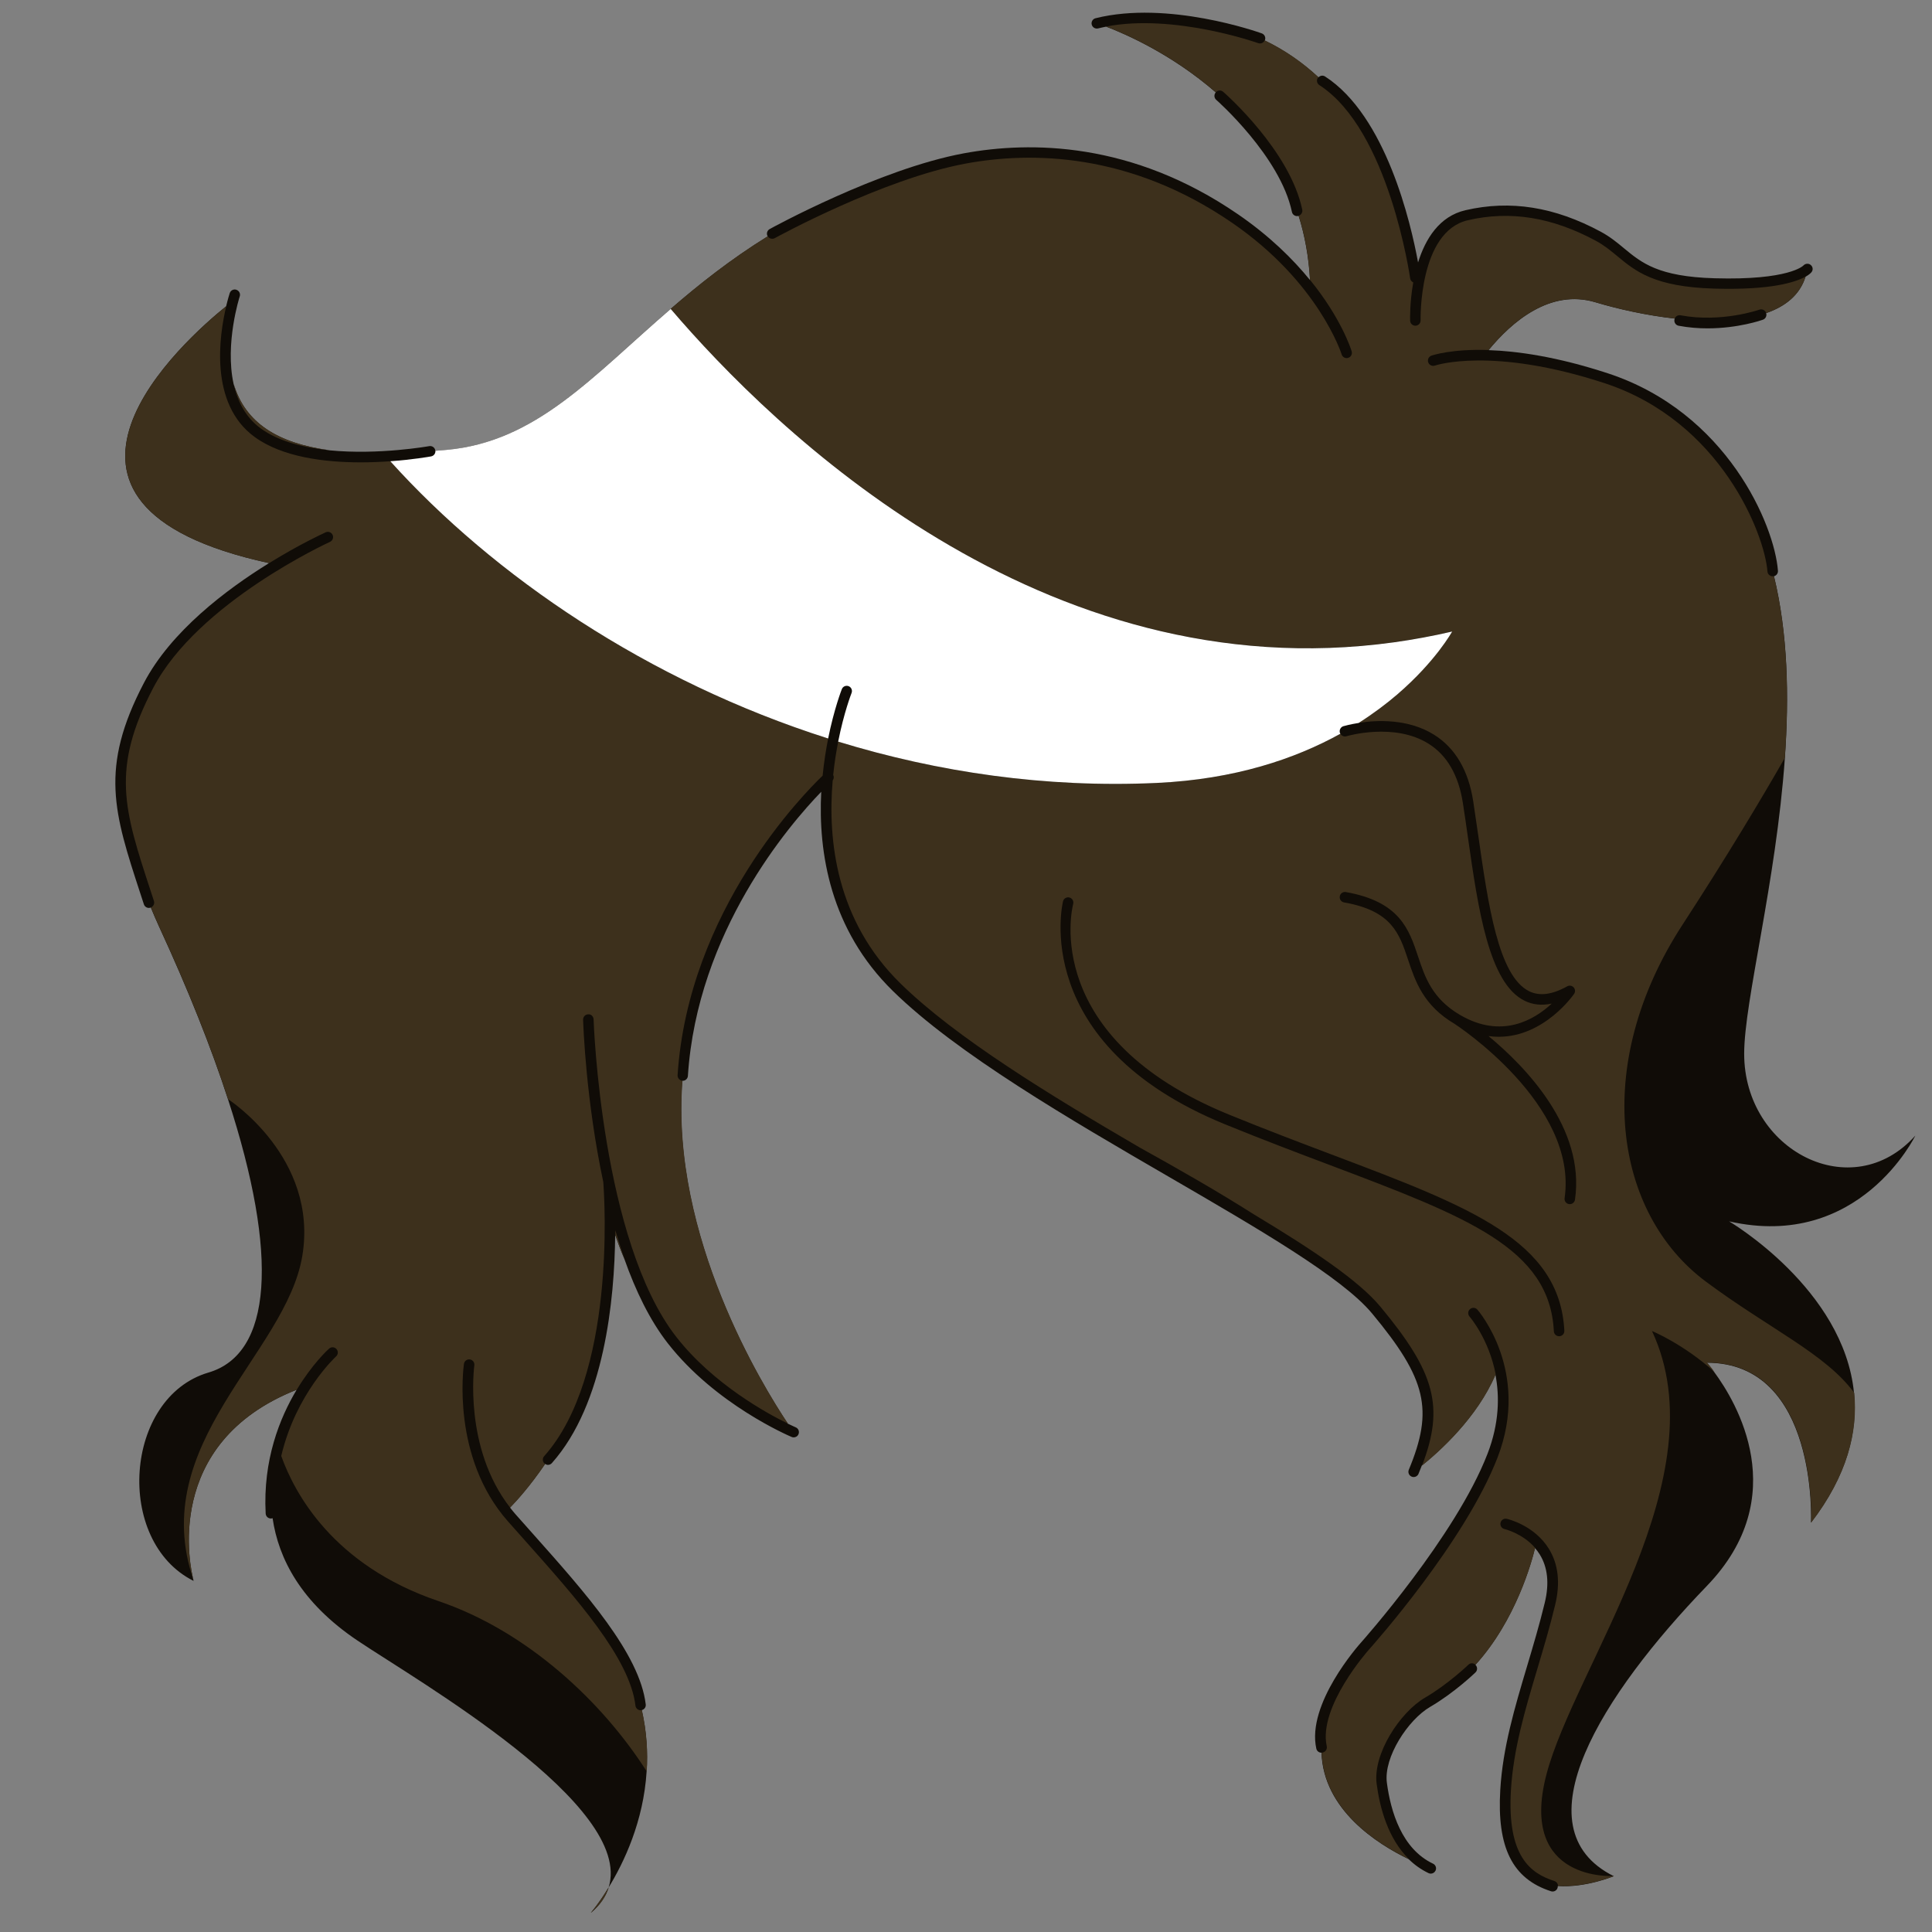 <svg xmlns="http://www.w3.org/2000/svg" xmlns:xlink="http://www.w3.org/1999/xlink" width="500" zoomAndPan="magnify" viewBox="0 0 375 375" height="500" preserveAspectRatio="xMidYMid meet" version="1.0"><rect x="0" y="0" width="375" height="375" fill="#808080" stroke="none"/><defs><clipPath id="a1be916504"><path d="M 122.234 123.488 L 134.234 123.488 L 134.234 130.238 L 122.234 130.238 Z M 122.234 123.488 " clip-rule="nonzero"/></clipPath><clipPath id="9208f51ade"><path d="M 122.234 124 L 134 124 L 134 130 L 122.234 130 Z M 122.234 124 " clip-rule="nonzero"/></clipPath><clipPath id="a799dee236"><path d="M 22 2 L 372 2 L 372 371.25 L 22 371.25 Z M 22 2 " clip-rule="nonzero"/></clipPath><clipPath id="dc6955ff01"><path d="M 24 4 L 361 4 L 361 371.25 L 24 371.25 Z M 24 4 " clip-rule="nonzero"/></clipPath></defs><g clip-path="url(#a1be916504)"><path fill="#353535" d="M 134.258 127.402 C 133.508 127.613 133.273 127.035 133.023 126.703 C 132.598 126.148 132.105 126.078 131.445 126.148 C 128.273 126.465 125.43 127.41 123.25 129.715 C 122.988 129.996 122.629 130.094 122.262 130.18 L 122.258 130.18 C 122.754 128.82 123.914 127.98 125.117 127.285 C 126.961 126.227 128.93 125.402 131.195 125.578 C 131.961 125.637 132.527 125.496 132.613 124.586 C 132.66 124.039 133.145 123.703 133.93 123.535 C 133.105 124.957 133.688 126.152 134.258 127.402 Z M 122.234 130.211 L 122.262 130.18 C 122.262 130.18 122.258 130.18 122.258 130.18 C 122.262 130.18 122.234 130.211 122.234 130.211 Z M 122.234 130.211 " fill-opacity="1" fill-rule="nonzero"/></g><g clip-path="url(#9208f51ade)"><path fill="#ffffff" d="M 126.094 127.094 C 126.102 127.094 126.113 127.094 126.121 127.09 C 126.121 127.105 126.121 127.125 126.121 127.141 C 126.117 127.141 126.113 127.141 126.105 127.145 C 126.102 127.129 126.098 127.113 126.094 127.094 Z M 125.543 127.156 C 125.598 127.152 125.641 127.152 125.695 127.152 C 125.609 127.105 125.594 127.105 125.543 127.156 Z M 125.848 127.668 C 125.848 127.672 125.855 127.68 125.863 127.688 C 125.871 127.676 125.883 127.672 125.891 127.664 C 125.875 127.652 125.871 127.648 125.863 127.645 C 125.855 127.652 125.848 127.66 125.848 127.668 Z M 125.656 127.703 C 125.66 127.703 125.676 127.707 125.676 127.707 C 125.68 127.695 125.68 127.676 125.688 127.664 C 125.68 127.664 125.672 127.664 125.668 127.66 C 125.66 127.672 125.656 127.691 125.656 127.703 Z M 125.66 127.523 C 125.652 127.523 125.641 127.523 125.633 127.523 C 125.637 127.543 125.641 127.562 125.641 127.586 C 125.652 127.586 125.656 127.586 125.668 127.582 C 125.668 127.566 125.668 127.543 125.66 127.523 Z M 127.734 126.137 C 127.738 126.156 127.746 126.18 127.754 126.199 C 127.758 126.199 127.762 126.199 127.766 126.195 C 127.762 126.172 127.754 126.152 127.746 126.129 C 127.742 126.133 127.738 126.137 127.734 126.137 Z M 125.359 127.898 C 125.32 127.902 125.293 127.902 125.27 127.906 C 125.293 127.934 125.324 127.949 125.359 127.898 Z M 128.176 126.723 C 128.242 126.73 128.242 126.73 128.277 126.707 C 128.266 126.703 128.258 126.695 128.246 126.699 C 128.227 126.699 128.207 126.707 128.176 126.723 Z M 126.992 126.801 C 127.031 126.805 127.066 126.809 127.105 126.812 C 127.066 126.738 127.062 126.734 126.992 126.801 Z M 126.465 126.93 C 126.492 126.934 126.523 126.934 126.547 126.938 C 126.594 126.941 126.586 126.914 126.578 126.875 C 126.543 126.906 126.488 126.863 126.465 126.93 Z M 126.215 127.008 C 126.227 127.012 126.23 127.02 126.234 127.023 C 126.25 127.012 126.258 126.996 126.27 126.984 C 126.27 126.984 126.258 126.973 126.254 126.969 C 126.246 126.984 126.23 126.992 126.215 127.008 Z M 126.875 127.113 C 126.891 127.07 126.895 127.043 126.91 127 C 126.852 127.047 126.852 127.047 126.875 127.113 Z M 123.324 129.52 C 123.371 129.52 123.379 129.48 123.375 129.445 C 123.328 129.441 123.289 129.434 123.238 129.434 C 123.242 129.496 123.285 129.52 123.324 129.52 Z M 123.398 128.711 C 123.402 128.719 123.41 128.727 123.41 128.734 C 123.43 128.723 123.449 128.719 123.461 128.711 C 123.457 128.699 123.449 128.688 123.449 128.688 C 123.434 128.695 123.414 128.699 123.398 128.711 Z M 128.344 126.68 C 128.344 126.691 128.363 126.699 128.371 126.707 C 128.379 126.699 128.391 126.691 128.395 126.68 C 128.395 126.672 128.383 126.66 128.375 126.645 C 128.359 126.66 128.344 126.672 128.344 126.68 Z M 123.105 129.789 C 123.113 129.789 123.125 129.789 123.129 129.793 C 123.133 129.773 123.141 129.754 123.141 129.734 C 123.113 129.738 123.105 129.746 123.102 129.758 C 123.102 129.766 123.105 129.781 123.105 129.789 Z M 122.918 129.328 C 122.938 129.34 122.957 129.344 122.98 129.352 C 122.98 129.344 122.988 129.34 122.988 129.328 C 122.969 129.324 122.949 129.316 122.93 129.312 C 122.922 129.316 122.918 129.32 122.918 129.328 Z M 122.641 129.887 C 122.668 129.84 122.688 129.805 122.719 129.762 C 122.641 129.773 122.629 129.793 122.641 129.887 Z M 124.617 127.965 C 124.621 127.98 124.629 127.992 124.633 128.008 C 124.633 128.008 124.645 128.008 124.652 128.008 C 124.648 127.988 124.645 127.969 124.637 127.957 C 124.633 127.961 124.621 127.961 124.617 127.965 Z M 124.441 128.348 C 124.461 128.293 124.461 128.293 124.414 128.266 C 124.422 128.297 124.434 128.324 124.441 128.348 Z M 124.77 128.387 C 124.781 128.355 124.789 128.328 124.805 128.289 C 124.766 128.305 124.734 128.32 124.703 128.332 C 124.73 128.352 124.746 128.371 124.77 128.387 Z M 124.289 128.613 C 124.293 128.617 124.293 128.629 124.301 128.633 C 124.32 128.621 124.34 128.613 124.359 128.605 C 124.355 128.602 124.348 128.594 124.348 128.586 C 124.328 128.594 124.309 128.605 124.289 128.613 Z M 123.906 128.473 C 123.914 128.488 123.914 128.508 123.918 128.527 C 123.926 128.527 123.934 128.523 123.941 128.523 C 123.938 128.504 123.934 128.484 123.934 128.465 C 123.922 128.465 123.918 128.473 123.906 128.473 Z M 124.172 128.367 C 124.168 128.367 124.164 128.375 124.156 128.383 C 124.184 128.395 124.207 128.406 124.242 128.426 C 124.234 128.367 124.211 128.359 124.172 128.367 Z M 132.77 125.008 C 132.77 124.996 132.773 124.98 132.773 124.965 C 132.762 124.965 132.754 124.965 132.75 124.965 C 132.75 124.977 132.75 124.992 132.75 125.004 C 132.754 125.004 132.762 125.004 132.77 125.008 Z M 133.141 125.777 C 133.141 125.785 133.148 125.797 133.156 125.809 C 133.164 125.805 133.176 125.793 133.195 125.785 C 133.18 125.77 133.172 125.762 133.16 125.758 C 133.156 125.754 133.141 125.766 133.141 125.777 Z M 133.059 125.496 C 133.047 125.523 133.043 125.551 133.102 125.57 C 133.09 125.535 133.086 125.516 133.082 125.492 C 133.07 125.492 133.062 125.496 133.059 125.496 Z M 133.051 125.137 C 133.023 125.148 132.992 125.152 132.953 125.16 C 133 125.203 133.027 125.211 133.051 125.164 C 133.059 125.164 133.051 125.152 133.051 125.137 Z M 132.637 126.184 C 132.672 126.18 132.691 126.18 132.715 126.18 C 132.711 126.16 132.703 126.145 132.699 126.117 C 132.676 126.145 132.66 126.156 132.637 126.184 Z M 132.75 125.176 C 132.809 125.188 132.852 125.18 132.871 125.105 C 132.75 125.086 132.75 125.086 132.75 125.176 Z M 133.348 124.957 C 133.348 124.973 133.348 124.98 133.348 124.996 C 133.352 125.008 133.355 125.02 133.359 125.031 C 133.367 125.031 133.371 125.027 133.375 125.027 C 133.371 125.004 133.371 124.98 133.367 124.965 C 133.359 124.957 133.352 124.957 133.348 124.957 Z M 133.406 125.691 C 133.41 125.699 133.414 125.703 133.418 125.711 C 133.438 125.699 133.457 125.68 133.48 125.664 C 133.473 125.66 133.465 125.652 133.457 125.648 C 133.445 125.66 133.426 125.676 133.406 125.691 Z M 133.223 124.578 C 133.223 124.582 133.223 124.59 133.223 124.594 C 133.242 124.594 133.27 124.594 133.309 124.594 C 133.277 124.578 133.27 124.566 133.258 124.566 C 133.25 124.566 133.234 124.578 133.223 124.578 Z M 129.238 126.207 C 129.246 126.207 129.25 126.207 129.262 126.211 C 129.262 126.199 129.266 126.18 129.266 126.168 C 129.262 126.168 129.25 126.168 129.246 126.16 C 129.242 126.176 129.242 126.195 129.238 126.207 Z M 133.449 126.547 C 133.453 126.547 133.465 126.547 133.469 126.547 C 133.473 126.52 133.473 126.488 133.48 126.461 C 133.469 126.461 133.457 126.461 133.449 126.461 C 133.449 126.492 133.449 126.52 133.449 126.547 Z M 133.004 124.828 C 133.031 124.855 133.051 124.871 133.082 124.898 C 133.086 124.836 133.066 124.824 133.004 124.828 Z M 129.758 125.68 C 129.75 125.715 129.75 125.75 129.82 125.777 C 129.801 125.73 129.789 125.703 129.777 125.676 C 129.77 125.68 129.766 125.68 129.758 125.68 Z M 129.645 126.031 C 129.656 126.043 129.672 126.051 129.688 126.059 C 129.688 126.059 129.699 126.047 129.707 126.039 C 129.688 126.027 129.676 126.02 129.656 126.02 C 129.656 126.016 129.648 126.027 129.645 126.031 Z M 129.629 125.832 C 129.633 125.797 129.637 125.781 129.645 125.742 C 129.594 125.781 129.59 125.797 129.629 125.832 Z M 129.859 126.266 C 129.875 126.289 129.883 126.305 129.898 126.328 C 129.914 126.305 129.922 126.281 129.938 126.262 C 129.934 126.258 129.926 126.254 129.926 126.25 C 129.902 126.25 129.879 126.258 129.859 126.266 Z M 129.203 125.914 C 129.23 125.926 129.23 125.98 129.301 125.945 C 129.266 125.922 129.238 125.91 129.211 125.895 C 129.207 125.902 129.203 125.91 129.203 125.914 Z M 129.906 125.691 C 129.914 125.699 129.918 125.703 129.922 125.707 C 129.945 125.691 129.977 125.68 130.02 125.66 C 129.984 125.648 129.957 125.629 129.945 125.637 C 129.926 125.648 129.922 125.672 129.906 125.691 Z M 132.453 125.219 C 132.453 125.227 132.453 125.234 132.453 125.238 C 132.473 125.238 132.492 125.238 132.512 125.238 C 132.512 125.234 132.512 125.23 132.512 125.227 C 132.492 125.227 132.473 125.227 132.453 125.219 Z M 131.195 126.039 C 131.25 126.051 131.281 126.059 131.312 126.07 C 131.289 126.039 131.266 126.016 131.195 126.039 Z M 131.383 125.758 C 131.441 125.691 131.441 125.691 131.363 125.68 C 131.367 125.703 131.371 125.719 131.383 125.758 Z M 130.367 126.047 C 130.398 126.059 130.418 126.07 130.445 126.078 C 130.453 126.047 130.457 126.02 130.461 125.992 C 130.457 125.988 130.453 125.988 130.445 125.98 C 130.418 126 130.398 126.02 130.367 126.047 Z M 130.367 126.047 " fill-opacity="1" fill-rule="nonzero"/></g><g clip-path="url(#a799dee236)"><path fill="#100c07" d="M 114.613 371.348 C 114.613 371.348 116.195 369.543 118.145 366.332 C 117.602 368.121 116.465 369.793 114.613 371.348 Z M 371.762 220.422 C 359.492 234.141 338.543 223.312 338.543 204.531 C 338.543 194.32 344.738 171.273 346.441 147.145 C 347.289 135.156 347.02 122.918 344.332 111.844 C 344.801 111.727 345.133 111.289 345.098 110.781 C 344.434 101.945 335.199 80.031 312.07 72.457 C 302.215 69.227 294.512 68.148 288.93 67.961 C 293.418 62.5 300.863 56.035 309.664 58.672 C 314.145 60.016 319.605 61.223 325.07 61.84 C 325.039 61.898 325.023 61.965 325.008 62.039 C 324.906 62.59 325.27 63.125 325.82 63.227 C 327.766 63.594 329.66 63.734 331.43 63.734 C 337.391 63.734 341.938 62.145 342.184 62.055 C 342.703 61.867 342.98 61.305 342.809 60.781 C 346.562 59.48 349.355 57.246 350.453 53.715 C 351.242 53.27 351.555 52.906 351.637 52.793 C 351.965 52.355 351.875 51.762 351.449 51.418 C 351.035 51.07 350.402 51.137 350.031 51.539 C 350.008 51.566 347.246 54.43 332.797 54.012 C 321.867 53.699 318.633 51.02 315.215 48.188 C 313.891 47.086 312.523 45.957 310.711 44.977 C 301.754 40.145 293.164 38.785 284.449 40.801 C 279.344 41.98 276.66 46.41 275.246 50.938 C 273.844 43.281 269.02 22.48 257.188 14.84 C 256.773 14.574 256.238 14.664 255.91 15.012 C 252.922 12.23 249.469 9.789 245.484 7.863 C 245.5 7.832 245.512 7.812 245.527 7.781 C 245.723 7.254 245.438 6.668 244.91 6.48 C 244.176 6.211 226.684 0.031 212.645 3.539 C 212.102 3.672 211.766 4.23 211.902 4.77 C 212.035 5.312 212.594 5.648 213.133 5.516 C 213.648 5.387 214.176 5.277 214.703 5.172 C 218.461 6.605 227.484 10.539 235.98 17.941 C 235.98 17.941 235.98 17.941 235.973 17.941 C 235.602 18.363 235.645 19.004 236.066 19.375 C 236.195 19.484 248.5 30.352 250.762 41.133 C 250.855 41.617 251.289 41.945 251.758 41.945 C 251.824 41.945 251.898 41.938 251.965 41.922 C 252 41.914 252.031 41.898 252.062 41.891 C 253.25 45.695 254.023 49.844 254.27 54.355 C 250.969 50.297 246.441 45.816 240.297 41.594 C 219.75 27.48 200.012 27.371 187.07 29.762 C 170.59 32.809 149.594 44.344 149.387 44.465 C 148.895 44.738 148.719 45.355 148.984 45.844 C 148.992 45.859 149 45.867 149.008 45.883 C 141.793 50.348 135.684 55.203 130.168 59.973 C 114.828 73.195 104.07 85.754 86.672 87.328 C 85.93 87.395 85.215 87.445 84.492 87.508 C 84.492 87.477 84.492 87.441 84.488 87.41 C 84.391 86.859 83.855 86.488 83.305 86.594 C 83.156 86.621 73.488 88.34 63.984 87.41 C 53.898 86.043 47.617 82.113 45.344 74.539 C 43.613 66.668 46.488 57.652 46.535 57.527 C 46.711 56.992 46.414 56.422 45.879 56.242 C 45.344 56.062 44.773 56.355 44.594 56.887 C 44.543 57.051 44.238 57.996 43.895 59.445 C 36.094 65.73 -0.418 97.875 52.227 109.297 C 43.953 114.41 33.18 122.523 27.926 132.57 C 19.281 149.098 22.113 157.758 27.258 173.477 L 27.926 175.52 C 28.066 175.949 28.461 176.227 28.891 176.227 C 28.996 176.227 29.098 176.211 29.203 176.172 C 29.227 176.164 29.246 176.152 29.27 176.145 C 29.754 177.332 30.266 178.535 30.832 179.762 C 36.531 192.113 41.004 203.359 44.25 213.359 C 54.195 243.875 52.777 262.801 40.453 266.414 C 24.098 271.23 22.172 299.148 37.578 306.855 C 37.562 306.805 37.543 306.762 37.543 306.707 C 36.984 304.566 31.297 280.141 57.59 269.742 C 54.285 275.234 51.016 283.402 51.566 293.777 C 51.594 294.32 52.039 294.742 52.582 294.742 C 52.598 294.742 52.621 294.742 52.633 294.742 C 52.73 294.734 52.82 294.715 52.91 294.684 C 54.055 302.531 58.418 311.047 69.348 318.406 C 81.047 326.277 123.125 350.383 118.137 366.348 C 121.094 361.531 124.906 353.551 125.508 343.836 C 125.746 340.098 125.508 336.102 124.566 331.93 C 125.062 331.812 125.406 331.344 125.336 330.824 C 124.172 320.992 113.625 309.152 103.43 297.707 C 102.301 296.438 101.172 295.176 100.07 293.926 C 99.691 293.496 99.336 293.055 98.992 292.617 C 100.242 291.34 102.863 288.465 105.801 284.145 C 105.973 284.258 106.164 284.332 106.359 284.332 C 106.641 284.332 106.914 284.219 107.117 283.988 C 117.34 272.508 119.281 252.199 119.406 239.699 C 119.891 241.109 120.477 242.68 121.191 244.371 C 123.367 250.531 126.125 256.254 129.625 260.738 C 138.887 272.598 153.066 278.66 153.66 278.914 C 153.785 278.965 153.918 278.996 154.055 278.996 C 154.453 278.996 154.828 278.766 154.988 278.371 C 155.207 277.852 154.969 277.258 154.445 277.043 C 154.418 277.027 153.859 276.789 152.91 276.328 C 148.137 269.207 130.086 240.047 132.422 209.785 C 132.426 209.785 132.426 209.785 132.434 209.785 C 132.457 209.785 132.48 209.785 132.5 209.785 C 133.035 209.785 133.484 209.371 133.52 208.836 C 135.332 180.824 153.25 160.039 159.402 153.684 C 158.793 165.5 161.152 180.438 173.301 192.344 C 185.75 204.547 207.641 217.254 226.949 228.461 C 244.219 238.488 260.523 247.953 266.32 254.941 C 276.898 267.676 278.293 273.629 273.449 285.281 C 273.234 285.805 273.48 286.398 274 286.613 C 274.125 286.664 274.258 286.695 274.395 286.695 C 274.793 286.695 275.172 286.457 275.328 286.07 C 275.551 285.527 275.766 285 275.969 284.473 C 279.23 281.855 286.707 275.215 290.258 266.785 C 291.078 271.016 291.016 276.254 288.727 282.176 C 282.539 298.199 264.344 318.621 264.168 318.82 C 263.734 319.305 253.57 330.727 255.496 339.406 C 255.598 339.883 256.023 340.203 256.488 340.203 C 256.488 340.203 256.496 340.203 256.496 340.203 C 256.875 351.273 267.281 357.906 273.426 360.863 C 274.527 361.941 275.797 362.867 277.285 363.574 C 277.426 363.641 277.574 363.672 277.715 363.672 C 278.094 363.672 278.457 363.457 278.637 363.09 C 278.883 362.586 278.66 361.977 278.152 361.738 C 272.082 358.863 269.926 351.602 269.191 346.02 C 268.543 341.102 273.277 333.812 277.609 331.293 C 282.242 328.594 286.223 324.781 286.387 324.617 C 286.789 324.23 286.805 323.586 286.418 323.176 C 286.402 323.16 286.387 323.156 286.371 323.148 C 294.199 314.547 297.305 303.141 297.941 300.473 C 298.27 300.852 298.582 301.262 298.863 301.715 C 300.41 304.211 300.738 307.348 299.848 311.047 C 298.82 315.301 297.594 319.418 296.406 323.398 C 293.98 331.531 291.688 339.215 291.203 347.402 C 290.535 358.609 293.574 364.684 301.043 367.09 C 301.145 367.121 301.25 367.141 301.355 367.141 C 301.785 367.141 302.188 366.867 302.32 366.438 C 302.359 366.316 302.371 366.199 302.363 366.078 C 307.746 366.457 313.238 364.168 313.238 364.168 C 294.457 354.789 311.066 328.781 331.289 307.844 C 348.07 290.469 337.004 272.098 332.746 266.34 C 331.875 265.164 331.289 264.504 331.289 264.504 C 352.945 264.504 351.512 295.555 351.512 295.555 C 358.539 286.383 360.598 277.887 359.863 270.391 C 357.91 250.141 335.621 237.066 335.621 237.066 C 360.934 242.812 371.762 220.422 371.762 220.422 Z M 371.762 220.422 " fill-opacity="1" fill-rule="nonzero"/></g><g clip-path="url(#dc6955ff01)"><path fill="#3d301c" d="M 45.359 74.523 C 47.633 82.105 53.914 86.027 63.996 87.395 C 59.027 86.914 54.09 85.699 50.598 83.145 C 47.641 80.98 46.086 77.852 45.359 74.523 Z M 119.43 239.684 C 119.914 241.094 120.5 242.664 121.215 244.355 C 120.566 242.535 119.98 240.68 119.43 238.797 C 119.438 239.09 119.438 239.387 119.43 239.684 Z M 131.52 208.688 C 133.594 176.684 156.141 153.938 159.672 150.555 C 159.934 147.918 160.316 145.488 160.75 143.34 C 125.746 132.207 95.844 111.801 75.762 89.527 C 74 89.656 72.055 89.742 70.004 89.742 C 62.965 89.742 54.77 88.727 49.395 84.793 C 40.559 78.328 42.574 65.043 43.91 59.445 C 36.105 65.73 -0.406 97.875 52.242 109.297 C 58.141 105.648 62.77 103.523 63.219 103.32 C 63.73 103.09 64.332 103.32 64.562 103.828 C 64.793 104.34 64.562 104.941 64.059 105.172 C 63.805 105.289 38.418 116.922 29.746 133.508 C 21.496 149.27 24.074 157.148 29.211 172.836 L 29.879 174.879 C 30.043 175.391 29.781 175.934 29.293 176.137 C 29.773 177.324 30.289 178.527 30.852 179.754 C 36.555 192.105 41.027 203.352 44.273 213.352 C 44.273 213.352 61.855 224.648 58.676 243.785 C 55.488 262.871 28.469 280.098 37.555 306.699 C 37 304.559 31.312 280.133 57.605 269.734 C 60.594 264.781 63.609 262 63.871 261.77 C 64.289 261.391 64.934 261.426 65.305 261.844 C 65.684 262.262 65.648 262.906 65.23 263.285 C 65.133 263.375 57.43 270.488 54.59 282.602 C 57.152 289.793 64.621 303.824 85.098 310.766 C 102.254 316.578 116.879 330.25 125.531 343.836 C 125.77 340.098 125.531 336.102 124.586 331.93 C 124.551 331.938 124.512 331.953 124.469 331.953 C 124.43 331.961 124.387 331.961 124.348 331.961 C 123.844 331.961 123.398 331.582 123.34 331.062 C 122.246 321.859 111.922 310.277 101.938 299.062 C 100.797 297.789 99.676 296.52 98.57 295.27 C 87.609 282.844 89.949 265.457 90.051 264.727 C 90.133 264.172 90.648 263.789 91.203 263.867 C 91.762 263.945 92.148 264.461 92.066 265.016 C 92.043 265.18 89.934 280.996 99.016 292.625 C 100.266 291.348 102.887 288.473 105.824 284.152 C 105.785 284.125 105.742 284.117 105.703 284.078 C 105.289 283.707 105.242 283.062 105.621 282.645 C 119.496 267.066 117.371 233.062 117.098 229.426 C 113.723 213.598 113.211 198.957 113.18 197.926 C 113.164 197.359 113.602 196.891 114.168 196.879 C 114.734 196.816 115.199 197.301 115.215 197.867 C 115.23 198.297 116.711 240.852 131.27 259.496 C 138.461 268.703 149.035 274.426 152.953 276.336 C 148.184 269.215 130.133 240.055 132.465 209.793 C 131.906 209.719 131.484 209.234 131.52 208.688 Z M 359.906 270.352 C 360.645 277.852 358.586 286.348 351.555 295.516 C 351.555 295.516 352.988 264.469 331.332 264.469 C 331.332 264.469 331.922 265.121 332.789 266.305 C 326.672 260.805 320.652 258.352 320.652 258.352 C 333.875 286.605 305.621 323.504 300.152 344.461 C 294.688 365.418 313.281 364.125 313.281 364.125 C 313.281 364.125 307.789 366.406 302.41 366.035 C 302.395 365.617 302.129 365.246 301.703 365.105 C 297.105 363.621 292.504 360.371 293.27 347.477 C 293.746 339.527 295.996 331.953 298.391 323.941 C 299.586 319.93 300.828 315.789 301.859 311.488 C 302.887 307.234 302.469 303.578 300.625 300.605 C 297.809 296.059 292.688 294.848 292.473 294.805 C 291.926 294.668 291.383 295.02 291.254 295.566 C 291.129 296.117 291.469 296.66 292.02 296.785 C 292.059 296.793 295.527 297.621 297.973 300.445 C 297.336 303.109 294.219 314.52 286.402 323.117 C 286.008 322.754 285.398 322.746 285.012 323.125 C 284.977 323.16 281.043 326.93 276.621 329.5 C 271.73 332.348 266.441 340.453 267.207 346.258 C 267.84 351.031 269.465 356.93 273.465 360.84 C 267.316 357.883 256.914 351.254 256.535 340.18 C 256.602 340.18 256.676 340.172 256.75 340.156 C 257.301 340.031 257.641 339.488 257.523 338.945 C 255.828 331.293 265.625 320.277 265.727 320.168 C 266.484 319.32 284.352 299.27 290.676 282.898 C 297.156 266.125 286.855 254.301 286.75 254.188 C 286.379 253.773 285.734 253.734 285.316 254.109 C 284.902 254.48 284.863 255.125 285.234 255.543 C 285.293 255.609 288.973 259.836 290.312 266.77 C 286.75 275.199 279.281 281.844 276.02 284.457 C 280.398 273.043 278.539 266.383 267.941 253.633 C 263.699 248.52 254.66 242.492 243.336 235.684 C 236.41 231.285 228.875 226.977 221.199 222.723 C 203.844 212.594 185.602 201.492 174.773 190.879 C 162.348 178.707 160.617 163.16 161.625 151.477 C 161.863 151.164 161.902 150.766 161.723 150.422 C 161.961 148.074 162.309 145.898 162.695 143.949 C 182.047 149.879 202.914 152.965 224.512 151.969 C 239.738 151.262 251.43 147.258 260.168 142.426 C 260.398 142.836 260.883 143.043 261.352 142.902 C 261.441 142.871 270.641 140.168 277.297 144.367 C 280.875 146.609 283.102 150.473 283.941 155.848 C 284.285 158.047 284.609 160.312 284.93 162.582 C 286.914 176.449 288.973 190.781 295.879 194.223 C 297.469 195.02 299.242 195.211 301.191 194.797 C 297.832 197.926 291.492 201.738 283.387 196.996 C 277.969 193.824 276.578 189.652 275.234 185.617 C 273.492 180.395 271.695 175 261.23 173.148 C 260.676 173.043 260.145 173.422 260.051 173.973 C 259.953 174.523 260.324 175.059 260.875 175.156 C 270.141 176.789 271.605 181.18 273.301 186.258 C 274.691 190.434 276.273 195.168 282.32 198.719 C 282.559 198.875 306.332 214.363 303.688 232.562 C 303.605 233.121 303.992 233.633 304.551 233.715 C 304.602 233.723 304.648 233.723 304.699 233.723 C 305.195 233.723 305.629 233.359 305.703 232.852 C 307.715 219.023 296.16 207.094 288.922 201.105 C 289.598 201.203 290.258 201.238 290.906 201.238 C 299.801 201.238 305.465 193.004 305.539 192.902 C 305.797 192.516 305.762 191.996 305.441 191.645 C 305.121 191.297 304.609 191.215 304.199 191.445 C 301.227 193.086 298.805 193.391 296.785 192.387 C 290.832 189.422 288.855 175.621 286.945 162.277 C 286.617 159.992 286.289 157.727 285.949 155.512 C 285.02 149.539 282.473 145.199 278.375 142.625 C 273.344 139.469 267.258 139.75 263.715 140.309 C 266.59 138.48 269.094 136.594 271.234 134.758 C 278.703 128.32 281.863 122.562 281.863 122.562 C 278.07 123.445 274.324 124.129 270.633 124.648 C 202.137 134.156 150.102 83.277 130.184 59.949 C 135.699 55.18 141.805 50.328 149.023 45.859 C 149.305 46.32 149.898 46.484 150.383 46.223 C 150.59 46.113 171.301 34.734 187.457 31.746 C 200.02 29.422 219.184 29.531 239.16 43.25 C 255.961 54.793 260.371 68.652 260.414 68.785 C 260.547 69.227 260.949 69.508 261.387 69.508 C 261.484 69.508 261.59 69.492 261.684 69.461 C 262.219 69.301 262.523 68.727 262.359 68.191 C 262.242 67.805 260.34 61.777 254.281 54.332 C 254.047 49.82 253.266 45.676 252.074 41.871 C 252.566 41.715 252.871 41.215 252.766 40.695 C 250.367 29.242 237.949 18.281 237.422 17.82 C 236.996 17.449 236.359 17.492 235.988 17.918 C 227.492 10.516 218.469 6.586 214.711 5.148 C 227.895 2.609 244.059 8.316 244.227 8.375 C 244.34 8.414 244.457 8.434 244.57 8.434 C 244.957 8.434 245.312 8.203 245.484 7.84 C 249.477 9.758 252.922 12.211 255.91 14.988 C 255.867 15.035 255.812 15.062 255.785 15.117 C 255.48 15.59 255.613 16.215 256.09 16.52 C 269.605 25.254 273.664 53.746 273.711 54.027 C 273.762 54.391 274 54.676 274.312 54.816 C 273.621 58.695 273.695 61.918 273.703 62.23 C 273.715 62.781 274.168 63.219 274.719 63.219 C 274.727 63.219 274.742 63.219 274.75 63.219 C 275.312 63.207 275.754 62.738 275.738 62.172 C 275.73 62 275.367 44.953 284.914 42.746 C 293.129 40.844 301.25 42.152 309.754 46.738 C 311.387 47.621 312.613 48.641 313.922 49.719 C 317.457 52.652 321.113 55.684 332.746 56.02 C 343.832 56.34 348.547 54.762 350.453 53.688 C 349.355 57.215 346.562 59.461 342.809 60.754 C 342.809 60.746 342.809 60.73 342.801 60.723 C 342.613 60.195 342.027 59.922 341.5 60.105 C 341.426 60.129 334.148 62.684 326.191 61.199 C 325.699 61.117 325.238 61.379 325.062 61.816 C 319.598 61.207 314.145 59.996 309.656 58.648 C 300.855 56.012 293.41 62.477 288.922 67.938 C 281.781 67.703 278.102 68.941 277.84 69.031 C 277.312 69.219 277.031 69.797 277.215 70.332 C 277.402 70.859 277.98 71.141 278.516 70.957 C 278.621 70.918 289.613 67.227 311.434 74.367 C 334.031 81.77 342.523 103.746 343.059 110.91 C 343.098 111.445 343.543 111.852 344.07 111.852 C 344.094 111.852 344.125 111.852 344.145 111.852 C 344.203 111.844 344.266 111.836 344.316 111.824 C 347.008 122.895 347.273 135.145 346.426 147.121 C 341.93 154.965 335.293 166.09 326.562 179.508 C 308.785 206.844 313.355 235.551 331.109 248.758 C 343.508 257.973 354.328 262.766 359.906 270.352 Z M 303.637 258.301 C 302.758 240.836 285.301 234.234 258.875 224.246 C 252.746 221.93 245.797 219.305 238.543 216.34 C 202.098 201.453 208.027 176.5 208.305 175.445 C 208.445 174.902 208.117 174.344 207.574 174.203 C 207.031 174.062 206.477 174.391 206.336 174.934 C 206.262 175.207 199.625 202.637 237.777 218.227 C 245.055 221.199 252.016 223.832 258.156 226.148 C 284.746 236.199 300.797 242.262 301.602 258.395 C 301.629 258.938 302.074 259.363 302.617 259.363 C 302.633 259.363 302.656 259.363 302.668 259.363 C 303.234 259.34 303.664 258.863 303.637 258.301 Z M 118.152 366.332 C 116.195 369.543 114.621 371.348 114.621 371.348 C 116.465 369.793 117.602 368.121 118.152 366.332 Z M 118.152 366.332 " fill-opacity="1" fill-rule="nonzero"/></g><path fill="#ffffff" d="M 84.508 87.5 C 85.23 87.441 85.941 87.387 86.688 87.32 C 104.082 85.738 114.844 73.188 130.184 59.965 C 150.102 83.293 202.137 134.168 270.633 124.664 C 274.324 124.145 278.07 123.461 281.863 122.578 C 281.863 122.578 278.703 128.336 271.234 134.77 C 269.094 136.605 266.59 138.496 263.715 140.324 C 262.012 140.59 260.891 140.918 260.754 140.953 C 260.223 141.117 259.918 141.684 260.07 142.227 C 260.094 142.301 260.125 142.367 260.16 142.426 C 251.43 147.258 239.73 151.262 224.504 151.969 C 202.91 152.965 182.039 149.879 162.688 143.949 C 163.812 138.285 165.246 134.621 165.289 134.512 C 165.496 133.992 165.246 133.398 164.727 133.188 C 164.203 132.98 163.609 133.234 163.402 133.754 C 163.359 133.863 161.902 137.582 160.742 143.34 C 125.738 132.207 95.836 111.801 75.754 89.527 C 80.16 89.207 83.328 88.652 83.676 88.586 C 84.203 88.488 84.555 88.012 84.508 87.5 Z M 84.508 87.5 " fill-opacity="1" fill-rule="nonzero"/></svg>